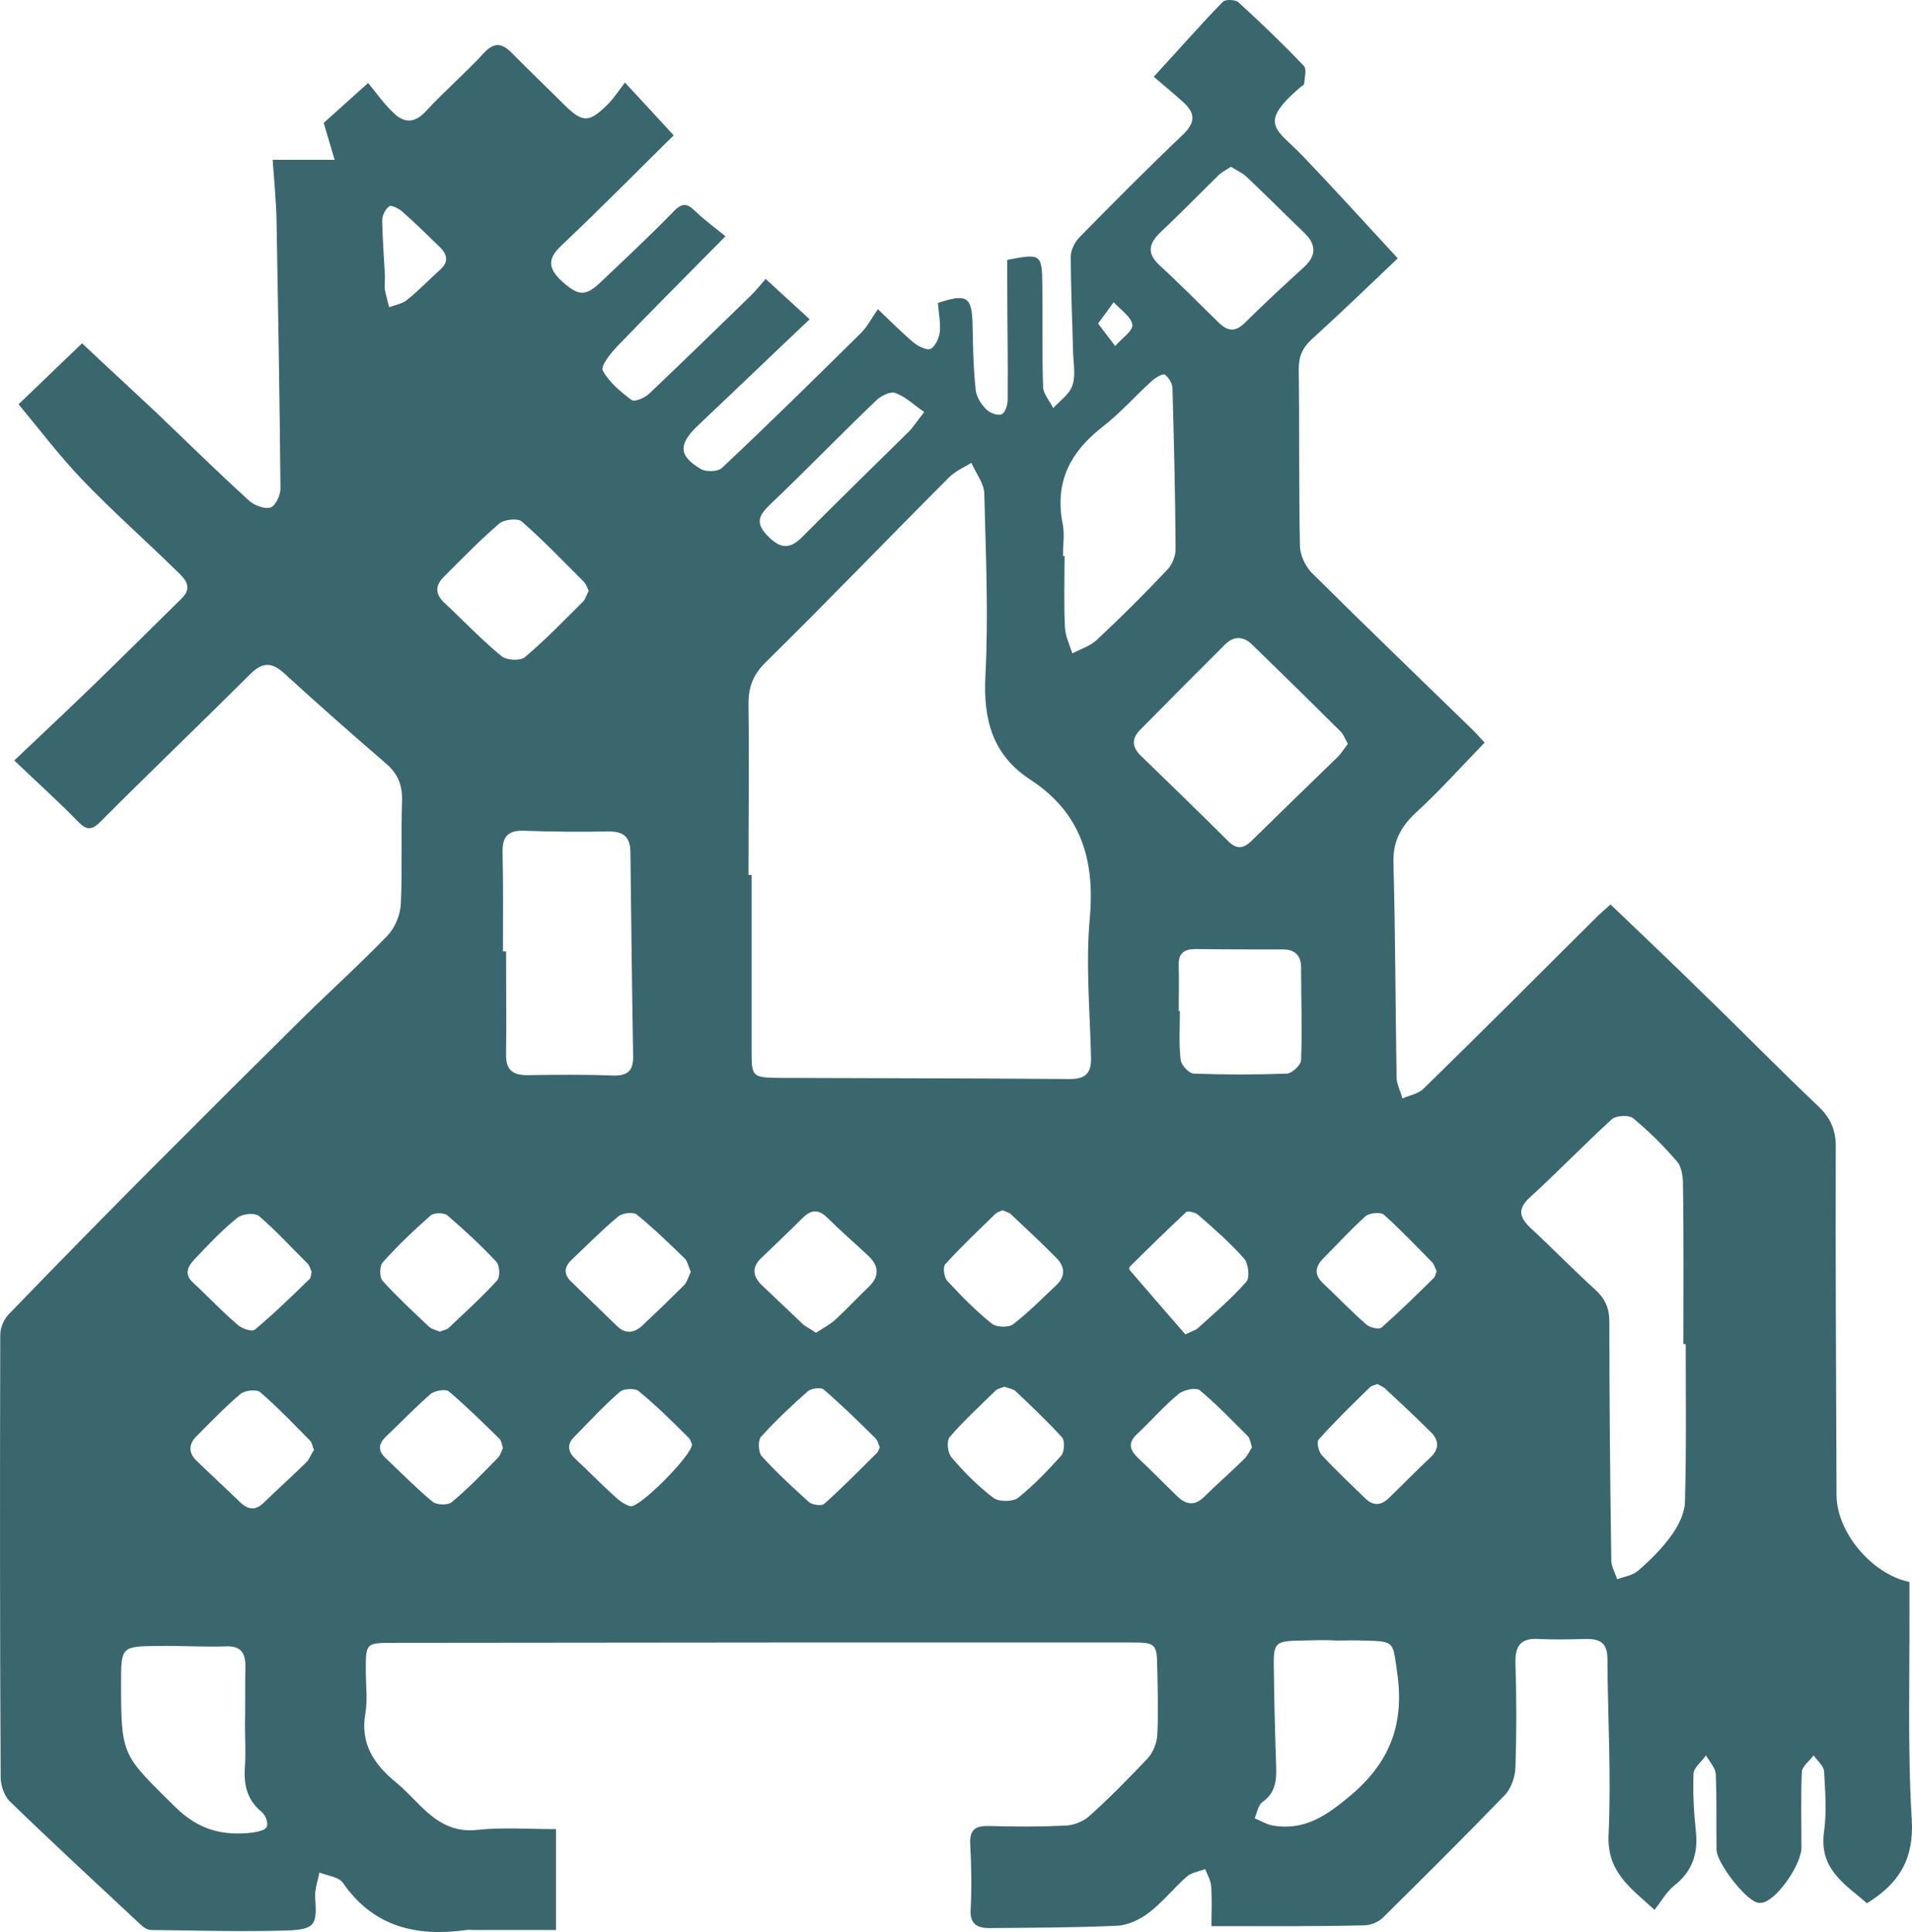 <svg width="192" height="194" viewBox="0 0 192 194" fill="none" xmlns="http://www.w3.org/2000/svg">
<path d="M121.653 193.408C121.653 191.927 121.731 190.642 121.614 189.356C121.575 188.771 121.222 188.226 121.027 187.68C120.401 187.914 119.657 188.031 119.188 188.421C117.857 189.59 116.761 190.992 115.392 192.044C114.491 192.746 113.239 193.33 112.143 193.369C107.878 193.564 103.612 193.564 99.347 193.603C98.212 193.603 97.39 193.252 97.468 191.81C97.586 189.589 97.547 187.408 97.429 185.187C97.351 183.667 97.977 183.316 99.386 183.355C101.93 183.433 104.473 183.433 107.017 183.316C107.839 183.277 108.817 182.888 109.404 182.342C111.439 180.511 113.357 178.563 115.235 176.576C115.783 175.991 116.174 175.017 116.213 174.199C116.331 172.017 116.252 169.796 116.213 167.575C116.174 165.042 116.096 164.925 113.552 164.925C102.517 164.925 91.52 164.925 80.484 164.925C66.866 164.925 53.208 164.964 39.59 164.964C36.733 164.964 36.733 164.964 36.733 167.731C36.733 169.172 36.929 170.614 36.694 172.017C36.146 175.095 37.555 177.16 39.785 178.991C40.685 179.732 41.468 180.589 42.29 181.407C43.855 182.927 45.499 184.018 47.925 183.745C50.469 183.472 53.091 183.667 55.83 183.667C55.83 187.057 55.83 190.291 55.83 193.798C53.052 193.798 50.352 193.798 47.612 193.798C47.338 193.798 47.103 193.759 46.83 193.798C41.82 194.499 37.477 193.486 34.424 189.044C33.994 188.46 32.898 188.343 32.076 188.031C31.92 188.849 31.607 189.667 31.646 190.486C31.841 193.213 31.685 193.72 28.985 193.837C24.406 193.992 19.788 193.837 15.17 193.798C14.779 193.798 14.349 193.486 14.036 193.174C9.653 189.083 5.27 185.031 0.965 180.862C0.417 180.316 0.065 179.264 0.065 178.446C-0.013 163.64 -0.013 148.833 0.026 134.027C0.026 133.326 0.378 132.507 0.848 132.001C5.778 126.897 10.709 121.87 15.718 116.844C20.649 111.896 25.58 106.986 30.55 102.077C33.328 99.349 36.224 96.739 38.925 93.933C39.668 93.154 40.216 91.829 40.255 90.699C40.412 87.27 40.255 83.803 40.372 80.374C40.412 78.815 39.942 77.685 38.768 76.672C35.285 73.672 31.841 70.633 28.476 67.555C27.263 66.464 26.323 66.503 25.149 67.671C20.18 72.62 15.092 77.49 10.122 82.478C9.222 83.374 8.713 83.413 7.813 82.478C5.857 80.452 3.743 78.581 1.435 76.361C4.017 73.906 6.639 71.451 9.222 68.957C12.274 65.996 15.249 63.035 18.262 60.074C19.436 58.905 18.497 58.047 17.714 57.307C14.583 54.229 11.257 51.307 8.205 48.112C5.935 45.735 3.939 43.085 1.865 40.592C3.391 39.15 5.7 36.89 8.244 34.474C10.514 36.617 13.096 38.994 15.679 41.41C18.771 44.371 21.823 47.371 24.993 50.255C25.541 50.761 26.597 51.151 27.184 50.956C27.693 50.761 28.202 49.67 28.163 48.969C28.084 40.007 27.928 31.084 27.771 22.123C27.732 20.214 27.537 18.265 27.38 16.044C29.454 16.044 31.293 16.044 33.602 16.044C33.211 14.681 32.898 13.707 32.507 12.343C33.642 11.33 35.089 10.005 36.968 8.33C37.829 9.382 38.533 10.395 39.433 11.252C40.49 12.343 41.586 12.46 42.76 11.174C44.599 9.187 46.712 7.355 48.551 5.368C49.608 4.199 50.391 4.316 51.369 5.29C53.091 7.044 54.891 8.758 56.652 10.511C58.491 12.343 59.157 12.343 60.996 10.511C61.622 9.888 62.131 9.109 62.757 8.291C64.557 10.239 66.044 11.836 67.649 13.59C64.087 17.096 60.331 20.915 56.417 24.616C55.087 25.863 54.93 26.798 56.3 28.123C57.983 29.682 58.726 29.838 60.252 28.396C62.757 26.019 65.261 23.681 67.649 21.227C68.549 20.291 69.057 20.447 69.84 21.227C70.779 22.123 71.836 22.902 72.853 23.72C68.979 27.656 65.457 31.162 61.974 34.786C61.309 35.487 60.291 36.773 60.526 37.202C61.152 38.371 62.326 39.345 63.422 40.163C63.735 40.397 64.792 39.929 65.222 39.501C68.666 36.228 72.071 32.916 75.475 29.604C75.945 29.136 76.336 28.63 76.884 28.006C78.41 29.409 79.78 30.656 81.306 32.059C77.471 35.682 73.793 39.228 70.075 42.735C68.118 44.605 68.118 45.774 70.388 47.099C70.897 47.41 72.11 47.371 72.501 46.982C77.236 42.54 81.854 37.981 86.472 33.422C87.098 32.799 87.528 31.942 88.155 31.046C89.72 32.526 90.698 33.539 91.794 34.435C92.225 34.786 93.124 35.215 93.477 35.02C93.946 34.747 94.299 33.929 94.377 33.305C94.455 32.37 94.259 31.396 94.181 30.422C97.116 29.448 97.586 29.799 97.664 32.565C97.703 34.786 97.742 36.968 97.977 39.15C98.055 39.851 98.525 40.592 99.034 41.098C99.386 41.449 100.129 41.761 100.56 41.605C100.912 41.488 101.186 40.709 101.186 40.202C101.225 36.228 101.147 32.292 101.147 28.318C101.147 27.539 101.147 26.798 101.147 26.097C104.512 25.435 104.63 25.513 104.669 28.552C104.708 31.981 104.63 35.448 104.747 38.877C104.786 39.579 105.412 40.28 105.765 40.981C106.43 40.241 107.408 39.579 107.682 38.721C108.034 37.747 107.8 36.539 107.76 35.448C107.682 32.214 107.526 28.98 107.526 25.746C107.526 25.084 107.956 24.266 108.426 23.798C111.83 20.33 115.274 16.863 118.796 13.512C120.048 12.304 120.048 11.369 118.835 10.278C117.74 9.265 116.566 8.33 115.861 7.706C118.366 4.979 120.518 2.524 122.788 0.186C123.062 -0.087 124.04 -0.048 124.353 0.225C126.623 2.29 128.814 4.394 130.928 6.615C131.241 6.927 131.006 7.745 130.967 8.369C130.967 8.524 130.732 8.641 130.575 8.758C126.232 12.499 128.188 12.927 130.81 15.655C133.902 18.889 136.915 22.201 140.359 25.941C137.815 28.357 134.841 31.24 131.749 34.046C130.81 34.903 130.419 35.76 130.419 37.046C130.497 42.968 130.419 48.852 130.536 54.775C130.536 55.671 131.045 56.801 131.671 57.463C136.915 62.684 142.276 67.827 147.598 73.01C148.068 73.438 148.499 73.945 149.086 74.568C146.738 76.984 144.546 79.439 142.12 81.66C140.594 83.101 139.85 84.582 139.928 86.725C140.124 93.855 140.124 100.986 140.241 108.155C140.241 108.856 140.633 109.558 140.828 110.298C141.533 109.986 142.433 109.83 142.942 109.324C148.812 103.596 154.603 97.791 160.395 92.024C160.747 91.673 161.178 91.323 161.726 90.816C164.896 93.855 168.026 96.817 171.118 99.856C174.953 103.557 178.671 107.376 182.545 111.038C183.836 112.246 184.384 113.532 184.345 115.285C184.306 126.897 184.384 138.508 184.423 150.119C184.423 153.821 187.945 158.068 191.741 158.847C191.741 159.626 191.741 160.445 191.741 161.302C191.78 168.432 191.546 175.601 191.976 182.732C192.211 186.628 190.724 189.122 187.476 191.109C185.284 189.2 182.623 187.68 183.171 183.901C183.445 181.914 183.288 179.887 183.171 177.861C183.132 177.316 182.506 176.809 182.114 176.264C181.723 176.809 180.979 177.355 180.94 177.9C180.823 180.433 180.901 182.966 180.901 185.498C180.901 187.135 178.671 190.447 177.183 190.992C176.949 191.07 176.675 191.109 176.44 191.031C175.227 190.719 172.37 187.018 172.37 185.732C172.331 183.199 172.409 180.667 172.292 178.134C172.253 177.511 171.666 176.887 171.313 176.264C170.883 176.887 170.1 177.472 170.061 178.095C169.983 180.043 170.1 181.992 170.296 183.901C170.531 186.122 169.944 187.914 168.104 189.356C167.361 189.94 166.852 190.875 166.148 191.771C163.604 189.473 161.374 187.914 161.53 184.251C161.804 178.368 161.452 172.445 161.413 166.562C161.413 164.964 160.669 164.536 159.221 164.575C157.656 164.614 156.09 164.653 154.525 164.575C152.686 164.458 152.138 165.276 152.177 166.99C152.295 170.497 152.295 174.004 152.177 177.511C152.138 178.446 151.747 179.576 151.121 180.238C147.09 184.407 142.981 188.499 138.872 192.551C138.402 193.018 137.619 193.33 136.954 193.33C131.945 193.447 126.975 193.408 121.653 193.408ZM75.162 87.855C75.28 87.855 75.397 87.855 75.475 87.855C75.475 93.777 75.475 99.661 75.475 105.583C75.475 108.077 75.553 108.194 78.097 108.233C87.881 108.272 97.664 108.272 107.447 108.35C109.13 108.35 109.6 107.648 109.561 106.129C109.443 101.453 109.013 96.739 109.443 92.102C109.952 86.257 108.504 81.582 103.495 78.309C99.66 75.815 98.721 72.269 98.955 67.827C99.269 61.749 98.995 55.632 98.838 49.514C98.799 48.501 97.977 47.488 97.547 46.475C96.764 46.943 95.903 47.332 95.277 47.956C89.133 54.112 83.106 60.385 76.884 66.503C75.514 67.866 75.123 69.152 75.162 70.945C75.24 76.594 75.162 82.244 75.162 87.855ZM169.279 134.962C169.2 134.962 169.122 134.962 169.044 134.962C169.044 129.624 169.083 124.325 169.005 118.987C169.005 118.208 168.887 117.195 168.418 116.649C167.087 115.091 165.6 113.61 163.995 112.285C163.565 111.935 162.313 112.012 161.882 112.363C159.065 114.935 156.404 117.701 153.586 120.273C152.334 121.442 152.608 122.26 153.703 123.312C155.895 125.338 157.969 127.481 160.2 129.507C161.178 130.403 161.608 131.339 161.608 132.702C161.608 140.69 161.687 148.677 161.804 156.665C161.804 157.288 162.195 157.951 162.391 158.574C163.135 158.302 163.995 158.185 164.543 157.678C165.756 156.626 166.93 155.457 167.87 154.132C168.574 153.158 169.2 151.872 169.2 150.743C169.357 145.443 169.279 140.222 169.279 134.962ZM50.508 95.531C50.625 95.531 50.704 95.531 50.821 95.531C50.821 98.96 50.86 102.388 50.821 105.856C50.782 107.337 51.408 107.96 52.895 107.96C55.752 107.921 58.609 107.882 61.505 107.999C62.992 108.038 63.618 107.571 63.579 106.012C63.461 99.193 63.383 92.375 63.305 85.595C63.305 84.114 62.679 83.491 61.191 83.491C58.335 83.53 55.439 83.53 52.582 83.413C50.938 83.374 50.43 84.075 50.469 85.634C50.547 88.907 50.508 92.219 50.508 95.531ZM135.35 74.685C135.076 74.218 134.919 73.75 134.645 73.477C131.71 70.555 128.736 67.633 125.762 64.749C124.901 63.892 123.923 63.814 123.023 64.71C120.166 67.555 117.348 70.399 114.531 73.243C113.631 74.139 113.631 74.997 114.57 75.893C117.505 78.737 120.44 81.582 123.336 84.465C124.157 85.283 124.823 85.244 125.645 84.465C128.54 81.621 131.475 78.776 134.41 75.932C134.724 75.581 134.997 75.153 135.35 74.685ZM106.743 55.827C106.782 55.827 106.86 55.827 106.9 55.827C106.9 58.203 106.821 60.619 106.939 62.996C106.978 63.853 107.408 64.749 107.682 65.606C108.504 65.178 109.482 64.866 110.109 64.282C112.574 61.983 114.961 59.606 117.27 57.151C117.74 56.645 118.053 55.788 118.053 55.125C118.013 49.748 117.896 44.371 117.74 39.033C117.74 38.527 117.387 37.942 116.996 37.63C116.8 37.474 116.057 37.903 115.705 38.215C113.983 39.773 112.417 41.566 110.578 42.968C107.487 45.423 105.96 48.346 106.665 52.359C106.939 53.489 106.743 54.658 106.743 55.827ZM24.602 173.147C24.641 171.199 24.602 169.25 24.641 167.302C24.641 165.977 24.21 165.276 22.723 165.315C20.453 165.393 18.184 165.237 15.914 165.276C12.157 165.315 12.157 165.315 12.157 169.133C12.157 176.42 12.353 176.225 17.518 181.368C19.906 183.745 22.332 184.368 25.345 184.018C25.854 183.94 26.637 183.784 26.793 183.433C26.95 183.044 26.676 182.264 26.284 181.953C24.758 180.706 24.445 179.108 24.602 177.277C24.68 175.874 24.602 174.51 24.602 173.147ZM134.215 164.731C133.628 164.692 133.041 164.692 132.454 164.692C131.867 164.692 131.28 164.731 130.693 164.731C128.032 164.77 127.875 164.925 127.914 167.458C127.953 170.77 128.032 174.043 128.149 177.355C128.188 178.758 128.11 180.004 126.779 180.94C126.349 181.251 126.232 181.992 125.997 182.576C126.623 182.849 127.21 183.199 127.836 183.316C130.967 183.823 133.119 182.381 135.545 180.355C139.693 176.887 141.063 172.952 140.281 167.809C139.85 164.847 140.085 164.808 136.954 164.731C136.054 164.692 135.115 164.731 134.215 164.731ZM123.61 16.746C123.14 17.058 122.749 17.252 122.436 17.525C120.44 19.473 118.522 21.46 116.526 23.331C115.313 24.5 115.157 25.474 116.487 26.682C118.483 28.513 120.401 30.461 122.357 32.37C123.336 33.344 124.118 33.344 125.136 32.292C127.014 30.422 128.971 28.63 130.928 26.837C132.219 25.669 132.18 24.538 130.967 23.37C129.01 21.499 127.092 19.551 125.097 17.681C124.705 17.33 124.157 17.096 123.61 16.746ZM118.366 101.531C118.405 101.531 118.444 101.531 118.483 101.531C118.483 103.168 118.366 104.804 118.561 106.402C118.601 106.947 119.383 107.765 119.853 107.804C122.983 107.921 126.114 107.921 129.245 107.804C129.754 107.765 130.615 106.947 130.654 106.48C130.771 103.362 130.654 100.245 130.654 97.128C130.654 95.959 130.027 95.336 128.854 95.336C125.918 95.336 122.983 95.336 120.048 95.297C118.953 95.297 118.327 95.687 118.366 96.894C118.405 98.414 118.366 99.973 118.366 101.531ZM59.117 59.333C58.961 58.983 58.843 58.671 58.648 58.437C56.574 56.372 54.578 54.268 52.386 52.359C51.995 52.008 50.625 52.164 50.156 52.554C48.199 54.229 46.399 56.099 44.56 57.931C43.62 58.866 43.738 59.723 44.677 60.58C46.556 62.334 48.356 64.243 50.352 65.879C50.86 66.308 52.23 66.386 52.7 65.996C54.774 64.243 56.652 62.294 58.609 60.346C58.804 60.074 58.922 59.684 59.117 59.333ZM69.37 127.715C69.136 127.208 69.057 126.702 68.783 126.39C67.218 124.871 65.614 123.312 63.931 121.948C63.579 121.675 62.522 121.792 62.092 122.143C60.448 123.507 58.961 125.026 57.396 126.507C56.535 127.325 56.652 128.066 57.474 128.806C58.961 130.248 60.448 131.689 61.935 133.131C62.796 133.988 63.696 133.871 64.518 133.092C65.927 131.767 67.335 130.403 68.705 129.04C69.018 128.689 69.136 128.182 69.37 127.715ZM31.293 127.715C31.176 127.442 31.098 127.091 30.863 126.858C29.259 125.26 27.732 123.585 26.01 122.104C25.58 121.753 24.288 121.87 23.819 122.299C22.254 123.546 20.884 125.026 19.514 126.468C18.849 127.169 18.458 127.949 19.397 128.806C20.923 130.209 22.332 131.728 23.897 133.053C24.288 133.404 25.306 133.754 25.58 133.52C27.497 131.923 29.298 130.17 31.098 128.416C31.215 128.338 31.215 128.027 31.293 127.715ZM81.932 133.832C82.598 133.404 83.302 133.014 83.85 132.546C84.985 131.494 86.041 130.364 87.176 129.273C88.311 128.221 88.311 127.169 87.215 126.117C85.846 124.832 84.437 123.624 83.106 122.299C82.206 121.403 81.463 121.442 80.602 122.299C79.232 123.663 77.823 124.987 76.454 126.312C75.514 127.208 75.553 128.105 76.454 129.001C77.862 130.325 79.271 131.689 80.68 133.014C81.032 133.287 81.463 133.482 81.932 133.832ZM31.528 145.599C31.372 145.21 31.333 144.859 31.137 144.664C29.493 142.989 27.889 141.313 26.128 139.794C25.776 139.482 24.562 139.599 24.132 139.988C22.606 141.274 21.197 142.755 19.788 144.158C18.927 144.976 18.888 145.872 19.749 146.69C21.197 148.093 22.684 149.457 24.132 150.859C24.954 151.639 25.697 151.678 26.519 150.859C27.967 149.457 29.454 148.132 30.863 146.729C31.098 146.418 31.254 145.989 31.528 145.599ZM119.031 133.988C119.774 133.637 120.048 133.559 120.244 133.404C121.927 131.884 123.649 130.403 125.136 128.728C125.527 128.299 125.371 126.897 124.94 126.39C123.531 124.793 121.927 123.39 120.322 121.987C120.048 121.753 119.305 121.559 119.109 121.714C117.192 123.507 115.313 125.338 113.474 127.169C113.396 127.247 113.357 127.481 113.435 127.52C115.313 129.702 117.192 131.884 119.031 133.988ZM69.488 145.015C69.41 144.859 69.331 144.508 69.097 144.313C67.492 142.716 65.888 141.118 64.126 139.677C63.735 139.365 62.6 139.443 62.248 139.755C60.644 141.157 59.157 142.755 57.669 144.275C56.965 144.976 56.965 145.716 57.748 146.456C59.078 147.703 60.331 148.989 61.7 150.236C62.17 150.665 62.718 151.093 63.305 151.249C64.205 151.444 69.527 146.106 69.488 145.015ZM44.168 133.715C44.521 133.559 44.873 133.52 45.069 133.326C46.712 131.767 48.395 130.248 49.921 128.572C50.234 128.221 50.195 127.091 49.843 126.702C48.317 125.065 46.634 123.507 44.912 122.026C44.56 121.753 43.542 121.753 43.229 122.065C41.547 123.546 39.903 125.104 38.416 126.78C38.103 127.13 38.103 128.26 38.416 128.611C39.903 130.248 41.507 131.728 43.112 133.248C43.386 133.482 43.816 133.559 44.168 133.715ZM100.677 121.52C100.403 121.637 100.169 121.714 99.973 121.87C98.251 123.546 96.529 125.182 94.925 126.936C94.651 127.208 94.807 128.26 95.12 128.611C96.529 130.131 97.977 131.611 99.582 132.897C100.051 133.287 101.264 133.326 101.734 132.975C103.26 131.806 104.63 130.403 106.039 129.079C106.978 128.221 106.978 127.247 106.117 126.351C104.63 124.832 103.064 123.39 101.499 121.909C101.343 121.753 100.99 121.675 100.677 121.52ZM50.508 145.404C50.391 145.054 50.352 144.664 50.156 144.469C48.473 142.833 46.83 141.196 45.069 139.716C44.755 139.443 43.62 139.638 43.229 139.988C41.664 141.352 40.216 142.872 38.729 144.275C37.985 145.015 37.946 145.677 38.729 146.418C40.294 147.898 41.781 149.418 43.425 150.781C43.855 151.132 44.99 151.171 45.382 150.82C47.025 149.457 48.512 147.898 49.999 146.379C50.234 146.145 50.352 145.716 50.508 145.404ZM88.35 145.327C88.194 145.015 88.155 144.664 87.92 144.43C86.237 142.755 84.515 141.079 82.715 139.521C82.441 139.287 81.502 139.404 81.15 139.677C79.506 141.118 77.902 142.638 76.415 144.275C76.101 144.625 76.141 145.833 76.493 146.223C77.98 147.859 79.584 149.34 81.228 150.82C81.541 151.093 82.48 151.249 82.754 151.015C84.554 149.418 86.237 147.703 87.92 146.028C88.155 145.872 88.233 145.599 88.35 145.327ZM138.324 138.975C138.05 139.092 137.737 139.131 137.58 139.287C135.819 141.002 134.058 142.716 132.415 144.547C132.18 144.781 132.415 145.716 132.689 146.067C134.097 147.586 135.624 149.028 137.111 150.47C137.932 151.249 138.715 151.171 139.498 150.392C140.907 149.028 142.276 147.625 143.685 146.301C144.585 145.443 144.468 144.547 143.646 143.768C142.237 142.365 140.75 140.963 139.263 139.599C139.067 139.326 138.676 139.17 138.324 138.975ZM100.873 139.248C100.56 139.365 100.169 139.443 99.973 139.638C98.408 141.157 96.764 142.677 95.355 144.313C95.042 144.703 95.159 145.911 95.551 146.34C96.803 147.82 98.212 149.223 99.738 150.392C100.286 150.82 101.695 150.82 102.243 150.392C103.808 149.145 105.217 147.664 106.547 146.184C106.9 145.794 106.939 144.703 106.665 144.352C105.178 142.716 103.573 141.196 101.969 139.677C101.695 139.443 101.225 139.404 100.873 139.248ZM92.811 41.371C91.833 40.709 90.972 39.851 89.916 39.462C89.446 39.267 88.468 39.734 87.998 40.202C84.437 43.592 81.032 47.138 77.471 50.527C76.375 51.58 75.71 52.359 77.001 53.722C78.175 54.969 79.193 55.32 80.563 53.917C84.124 50.333 87.763 46.787 91.364 43.241C91.716 42.852 91.99 42.423 92.811 41.371ZM125.723 145.327C125.566 144.859 125.527 144.391 125.253 144.158C123.688 142.599 122.162 141.002 120.479 139.599C120.088 139.287 118.835 139.56 118.327 139.988C116.839 141.235 115.548 142.716 114.139 144.041C113.278 144.859 113.435 145.56 114.218 146.34C115.587 147.625 116.918 148.989 118.248 150.275C119.148 151.132 120.009 151.21 120.949 150.275C122.24 148.989 123.61 147.82 124.901 146.534C125.253 146.223 125.449 145.755 125.723 145.327ZM144.272 127.637C144.116 127.364 144.037 127.014 143.842 126.78C142.237 125.143 140.672 123.507 138.989 121.987C138.637 121.675 137.541 121.792 137.15 122.104C135.663 123.429 134.293 124.948 132.884 126.351C132.062 127.208 131.945 127.988 132.845 128.845C134.293 130.209 135.702 131.689 137.228 133.014C137.58 133.326 138.52 133.52 138.754 133.287C140.554 131.689 142.276 130.014 143.959 128.338C144.116 128.221 144.155 127.91 144.272 127.637ZM38.651 27.656C38.651 28.357 38.611 28.747 38.651 29.097C38.768 29.682 38.925 30.266 39.081 30.851C39.707 30.617 40.412 30.5 40.881 30.11C42.055 29.175 43.073 28.084 44.168 27.11C45.069 26.331 44.951 25.591 44.168 24.811C42.916 23.603 41.664 22.357 40.372 21.227C40.02 20.915 39.277 20.564 39.081 20.72C38.69 20.993 38.377 21.655 38.377 22.123C38.416 24.071 38.572 26.019 38.651 27.656ZM110.265 32.487C110.969 33.422 111.478 34.085 111.987 34.747C112.613 34.007 113.787 33.227 113.709 32.604C113.591 31.786 112.496 31.084 111.83 30.344C111.361 31.006 110.891 31.63 110.265 32.487Z" fill="#39676D"/>
</svg>
